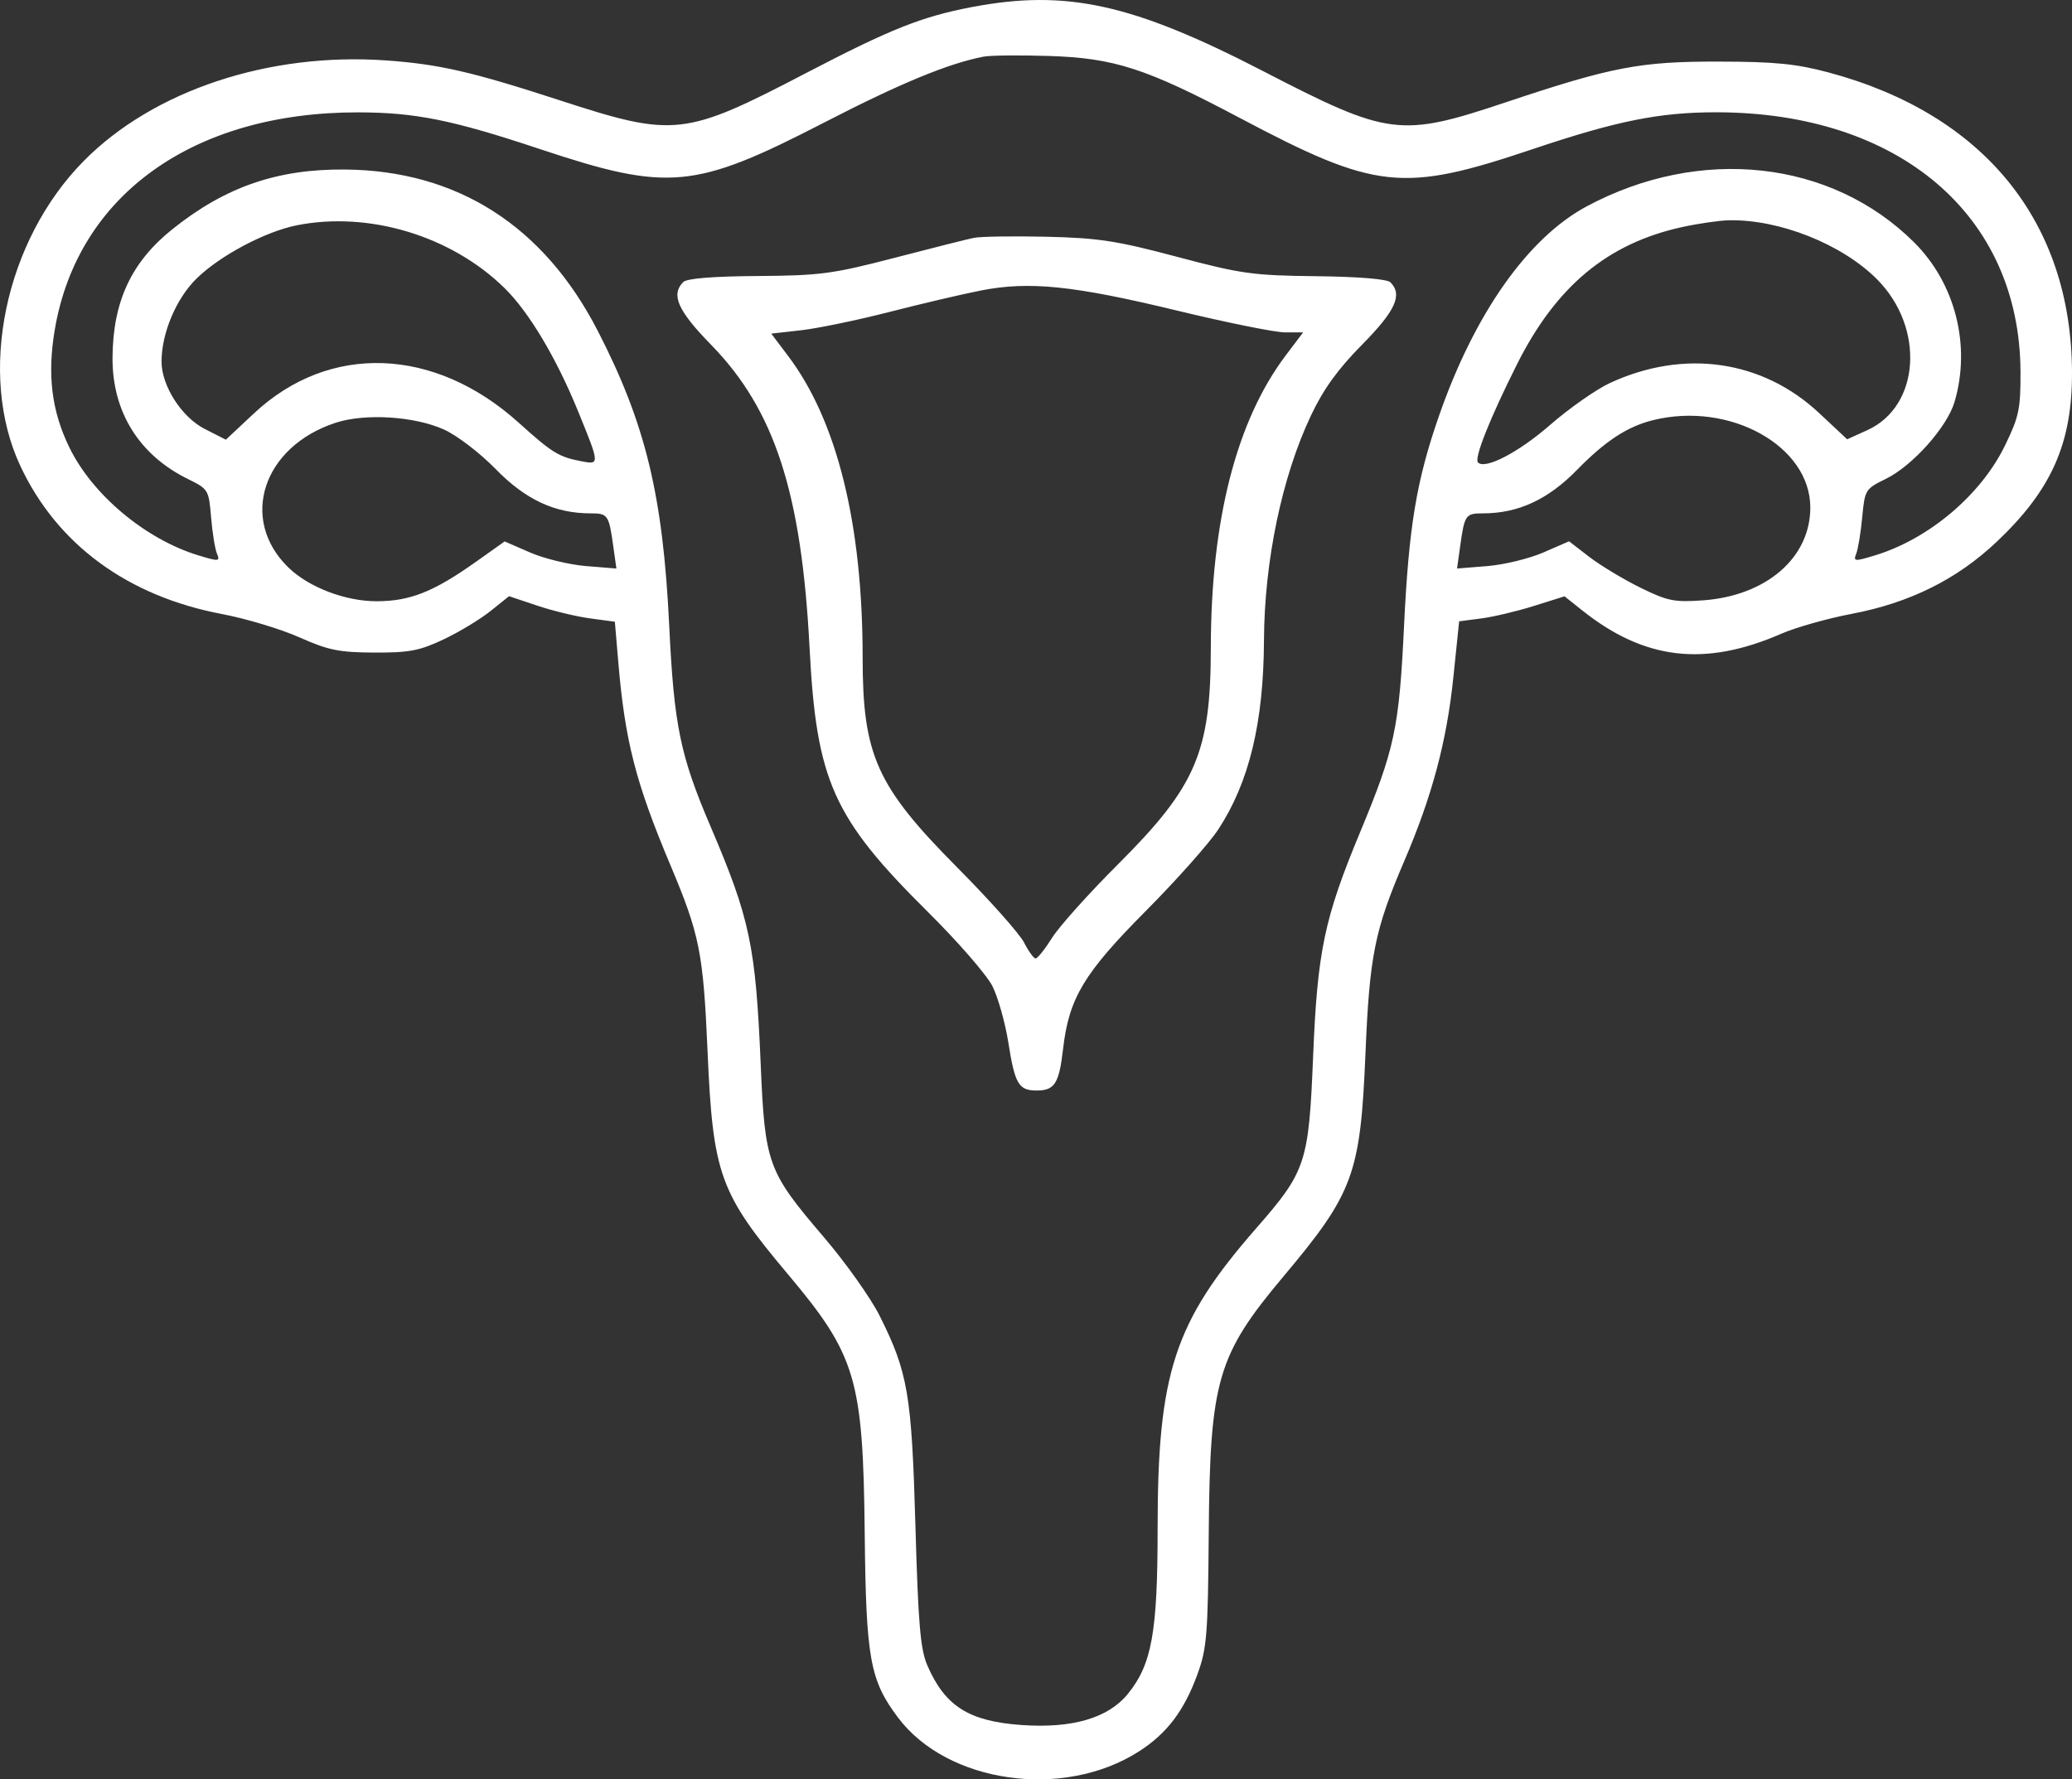 <svg width="78" height="67" viewBox="0 0 78 67" fill="none" xmlns="http://www.w3.org/2000/svg" xmlns:xlink="http://www.w3.org/1999/xlink">
	<rect x="0" y="0" width="78" height="67" fill="#333333" stroke="none"/>
	<desc>
			Created with Pixso.
	</desc>
	<defs/>
	<path id="Vector" d="M36.57 0.269C34.693 0.628 33.51 1.1 30.344 2.751C25.765 5.139 25.386 5.181 21.072 3.777C17.778 2.704 16.53 2.417 14.545 2.276C10.125 1.961 5.78 3.404 3.156 6.058C0.181 9.067 -0.86 14.071 0.766 17.545C2.148 20.498 4.802 22.448 8.356 23.121C9.257 23.291 10.568 23.686 11.269 23.998C12.358 24.483 12.768 24.567 14.09 24.572C15.404 24.578 15.798 24.503 16.7 24.075C17.284 23.799 18.077 23.319 18.462 23.011L19.163 22.449L20.222 22.804C20.804 23 21.7 23.216 22.213 23.285L23.146 23.41L23.274 24.916C23.526 27.898 23.93 29.472 25.241 32.584C26.339 35.193 26.475 35.872 26.636 39.589C26.837 44.219 27.089 44.921 29.651 47.968C32.229 51.034 32.491 51.917 32.552 57.729C32.602 62.459 32.747 63.265 33.806 64.674C35.67 67.154 40.04 67.768 42.877 65.947C43.929 65.272 44.576 64.418 45.077 63.044C45.433 62.067 45.473 61.564 45.503 57.729C45.548 51.977 45.824 51.03 48.318 48.06C50.95 44.926 51.213 44.211 51.402 39.681C51.556 35.977 51.748 35.022 52.864 32.419C53.914 29.971 54.463 27.913 54.713 25.488L54.929 23.395L55.76 23.287C56.218 23.227 57.11 23.016 57.744 22.816L58.897 22.454L59.565 22.986C61.907 24.852 64.177 25.118 67.058 23.862C67.609 23.623 68.796 23.287 69.697 23.116C71.89 22.701 73.67 21.816 75.169 20.397C77.237 18.44 78.014 16.681 78 13.994C77.969 8.345 74.681 4.298 68.85 2.732C67.622 2.402 66.826 2.323 64.692 2.319C61.743 2.313 60.672 2.518 56.688 3.851C52.714 5.181 52.282 5.126 47.575 2.691C42.631 0.135 40.141 -0.413 36.57 0.269ZM37.025 2.133C35.694 2.391 33.883 3.14 31.02 4.617C26.141 7.134 25.162 7.224 20.306 5.607C17.034 4.517 15.64 4.235 13.491 4.231C7.284 4.22 2.926 7.337 2.064 12.403C1.774 14.111 1.941 15.471 2.611 16.848C3.48 18.634 5.478 20.305 7.466 20.911C8.243 21.148 8.292 21.143 8.167 20.846C8.093 20.671 7.994 20.053 7.946 19.474C7.861 18.446 7.84 18.412 7.083 18.041C5.237 17.137 4.224 15.509 4.236 13.466C4.25 11.355 4.943 9.868 6.49 8.63C8.485 7.034 10.442 6.358 12.998 6.383C17.206 6.423 20.46 8.498 22.492 12.438C24.302 15.947 24.957 18.648 25.193 23.566C25.373 27.315 25.605 28.444 26.749 31.121C28.231 34.59 28.446 35.607 28.635 40.048C28.796 43.837 28.893 44.102 31.016 46.587C31.838 47.549 32.783 48.881 33.115 49.547C34.181 51.68 34.32 52.498 34.461 57.453C34.565 61.13 34.648 62.101 34.905 62.699C35.572 64.247 36.473 64.816 38.472 64.955C40.369 65.086 41.718 64.691 42.455 63.786C43.359 62.676 43.578 61.468 43.578 57.571C43.578 51.686 44.202 49.783 47.295 46.243C49.165 44.103 49.268 43.791 49.432 39.778C49.594 35.81 49.852 34.581 51.2 31.338C52.505 28.199 52.67 27.423 52.855 23.566C53.034 19.836 53.321 18.104 54.164 15.678C55.503 11.817 57.515 8.959 59.728 7.772C64.002 5.479 68.939 6.022 72.058 9.127C73.611 10.674 74.204 13.019 73.577 15.138C73.296 16.084 71.997 17.539 70.993 18.031C70.221 18.408 70.2 18.443 70.103 19.473C70.049 20.053 69.948 20.671 69.878 20.846C69.761 21.143 69.812 21.147 70.587 20.911C72.613 20.294 74.573 18.637 75.478 16.774C76.006 15.688 76.067 15.397 76.061 13.993C76.036 8.103 71.488 4.228 64.601 4.228C62.469 4.228 60.857 4.552 57.69 5.618C52.79 7.266 51.806 7.16 46.653 4.431C43.142 2.572 41.948 2.185 39.482 2.107C38.381 2.073 37.275 2.084 37.025 2.133ZM11.178 8.482C9.994 8.716 8.293 9.618 7.408 10.48C6.635 11.233 6.081 12.542 6.081 13.616C6.081 14.526 6.836 15.706 7.701 16.148L8.502 16.556L9.561 15.565C12.392 12.913 16.357 13.054 19.532 15.921C20.785 17.052 21.034 17.205 21.883 17.368C22.585 17.503 22.584 17.497 21.739 15.431C20.932 13.46 19.91 11.751 19.001 10.855C17.002 8.886 13.9 7.944 11.178 8.482ZM63.31 8.553C60.515 9.169 58.581 10.778 57.109 13.713C56.081 15.762 55.486 17.26 55.639 17.414C55.91 17.688 57.162 17.037 58.346 16.007C59.071 15.374 60.088 14.662 60.605 14.422C63.397 13.129 66.347 13.554 68.485 15.557L69.536 16.541L70.295 16.197C72.284 15.296 72.473 12.334 70.657 10.513C69.34 9.191 66.978 8.252 65.077 8.295C64.715 8.303 63.92 8.419 63.31 8.553ZM36.661 8.956C36.41 9.007 35.059 9.348 33.657 9.713C31.346 10.314 30.868 10.377 28.519 10.393C26.84 10.404 25.855 10.484 25.72 10.62C25.248 11.098 25.513 11.697 26.767 12.98C29.162 15.434 30.174 18.55 30.476 24.395C30.734 29.405 31.358 30.796 34.932 34.34C36.056 35.454 37.148 36.711 37.36 37.133C37.571 37.554 37.84 38.508 37.958 39.251C38.206 40.824 38.347 41.062 39.027 41.062C39.702 41.062 39.87 40.798 40.019 39.497C40.239 37.586 40.801 36.648 43.13 34.305C44.288 33.14 45.517 31.757 45.863 31.23C47.023 29.461 47.568 27.21 47.582 24.119C47.596 21.125 48.257 17.956 49.35 15.647C49.821 14.652 50.359 13.906 51.273 12.98C52.534 11.703 52.809 11.1 52.343 10.63C52.222 10.507 51.142 10.418 49.545 10.4C47.166 10.374 46.721 10.312 44.306 9.669C42.042 9.066 41.342 8.959 39.391 8.914C38.14 8.886 36.911 8.905 36.661 8.956ZM36.934 10.937C36.233 11.074 34.677 11.439 33.475 11.748C32.274 12.056 30.783 12.365 30.162 12.435L29.034 12.562L29.67 13.405C31.514 15.848 32.474 19.736 32.474 24.758C32.474 28.443 32.999 29.607 36.044 32.673C37.256 33.894 38.384 35.162 38.551 35.491C38.718 35.82 38.914 36.089 38.986 36.089C39.059 36.089 39.339 35.737 39.61 35.306C39.881 34.876 40.996 33.633 42.088 32.543C45.023 29.615 45.578 28.323 45.581 24.407C45.585 19.591 46.544 15.844 48.401 13.383L49.055 12.516L48.378 12.516C48.006 12.516 46.18 12.148 44.319 11.697C40.419 10.753 38.746 10.581 36.934 10.937ZM12.634 15.919C9.887 16.819 8.994 19.56 10.858 21.37C11.626 22.115 13.004 22.642 14.181 22.639C15.439 22.637 16.323 22.285 17.92 21.152L18.998 20.387L19.956 20.804C20.484 21.034 21.431 21.263 22.06 21.315L23.204 21.407L23.091 20.599C22.922 19.382 22.887 19.33 22.229 19.33C20.888 19.33 19.785 18.815 18.661 17.664C18.059 17.047 17.201 16.392 16.706 16.17C15.592 15.671 13.738 15.557 12.634 15.919ZM62.234 15.819C61.265 16.058 60.437 16.599 59.367 17.693C58.27 18.814 57.153 19.33 55.825 19.33C55.167 19.33 55.132 19.382 54.963 20.599L54.851 21.407L55.994 21.315C56.623 21.263 57.572 21.033 58.102 20.802L59.067 20.382L59.831 20.971C60.252 21.294 61.114 21.814 61.748 22.126C62.775 22.632 63.029 22.683 64.115 22.605C66.496 22.432 68.151 20.998 68.149 19.109C68.147 16.793 65.12 15.108 62.234 15.819Z" fill="#FFFFFF" fill-opacity="1" fill-rule="evenodd"/>
</svg>
